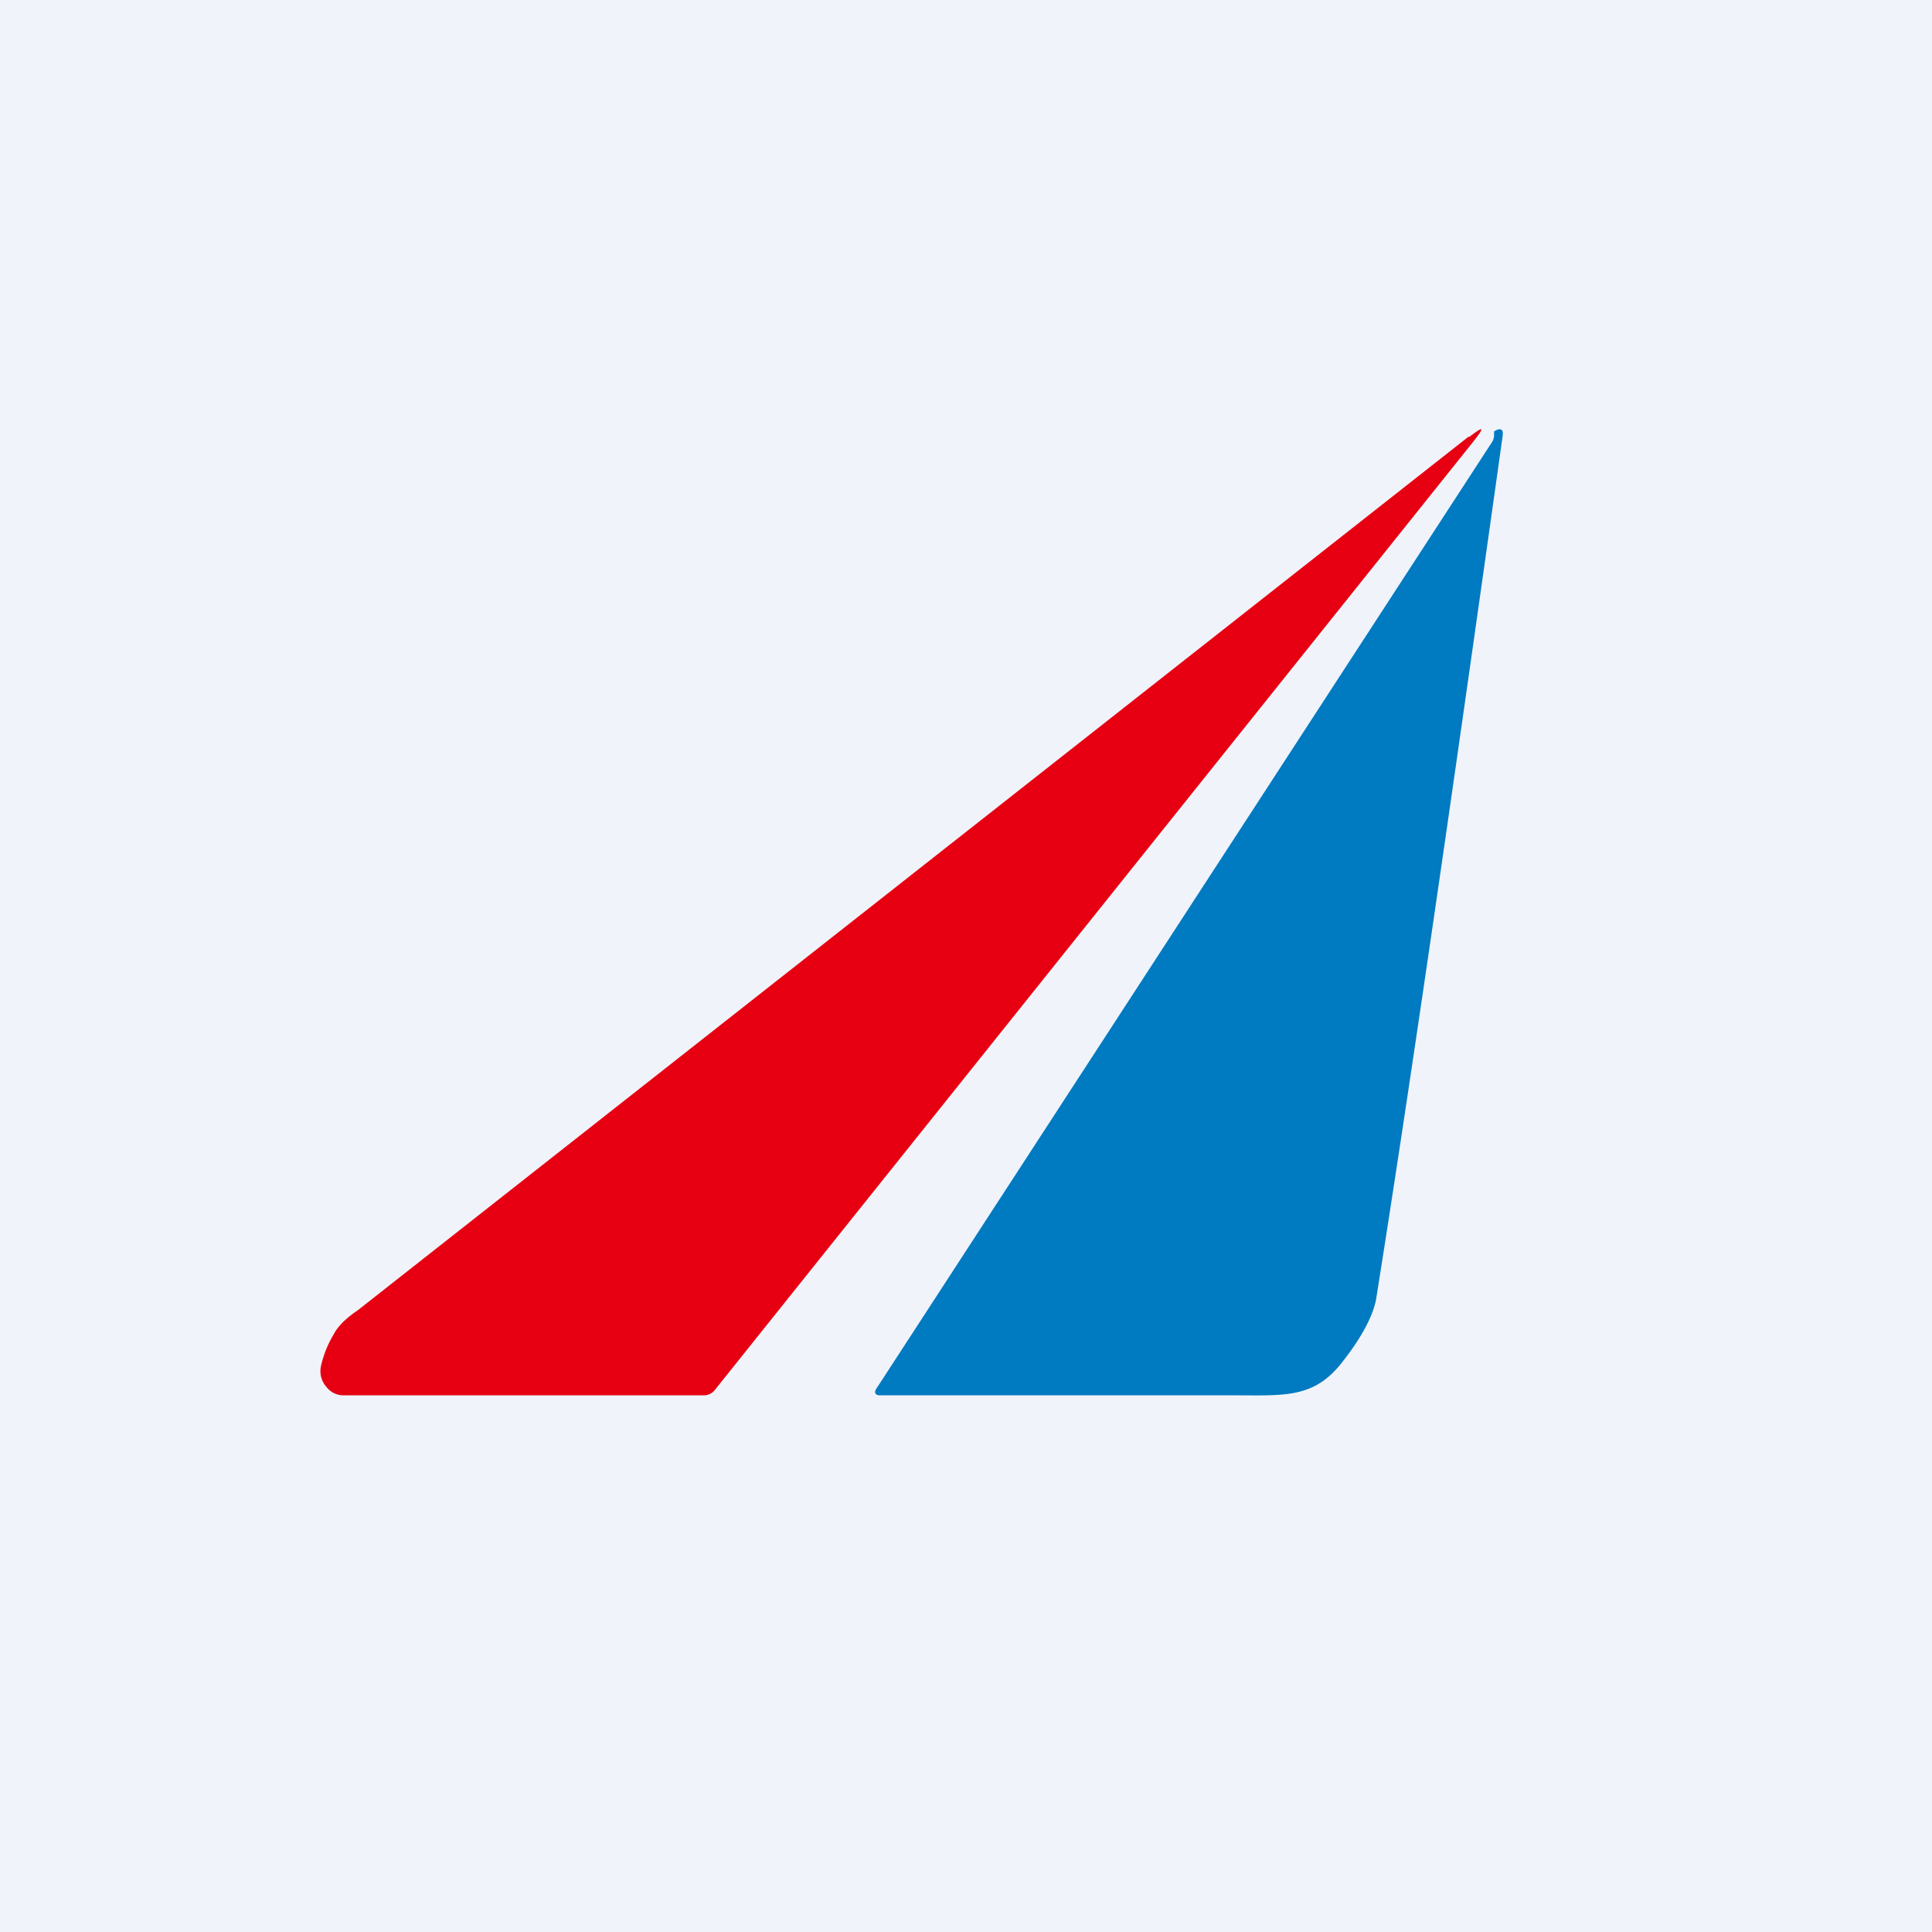 <!-- by TradingView --><svg width="18" height="18" viewBox="0 0 18 18" xmlns="http://www.w3.org/2000/svg"><path fill="#F0F3FA" d="M0 0h18v18H0z"/><path d="M13.69 4.07c.13-.1.15-.1.04.04l-7.07 8.84a.13.13 0 0 1-.1.05H3.2a.2.2 0 0 1-.16-.08.22.22 0 0 1-.05-.19.99.99 0 0 1 .12-.3c.03-.06.1-.14.22-.22l10.35-8.14Z" fill="#E60011"/><path d="M13.92 4.05v-.03c.06-.04.09-.02.08.04-.49 3.49-.88 6.17-1.18 8.05-.03.15-.13.35-.33.6-.26.32-.53.29-1 .29H8.2c-.05 0-.06-.03-.03-.07l5.73-8.81a.12.12 0 0 0 .02-.07Z" fill="#007AC1"/></svg>